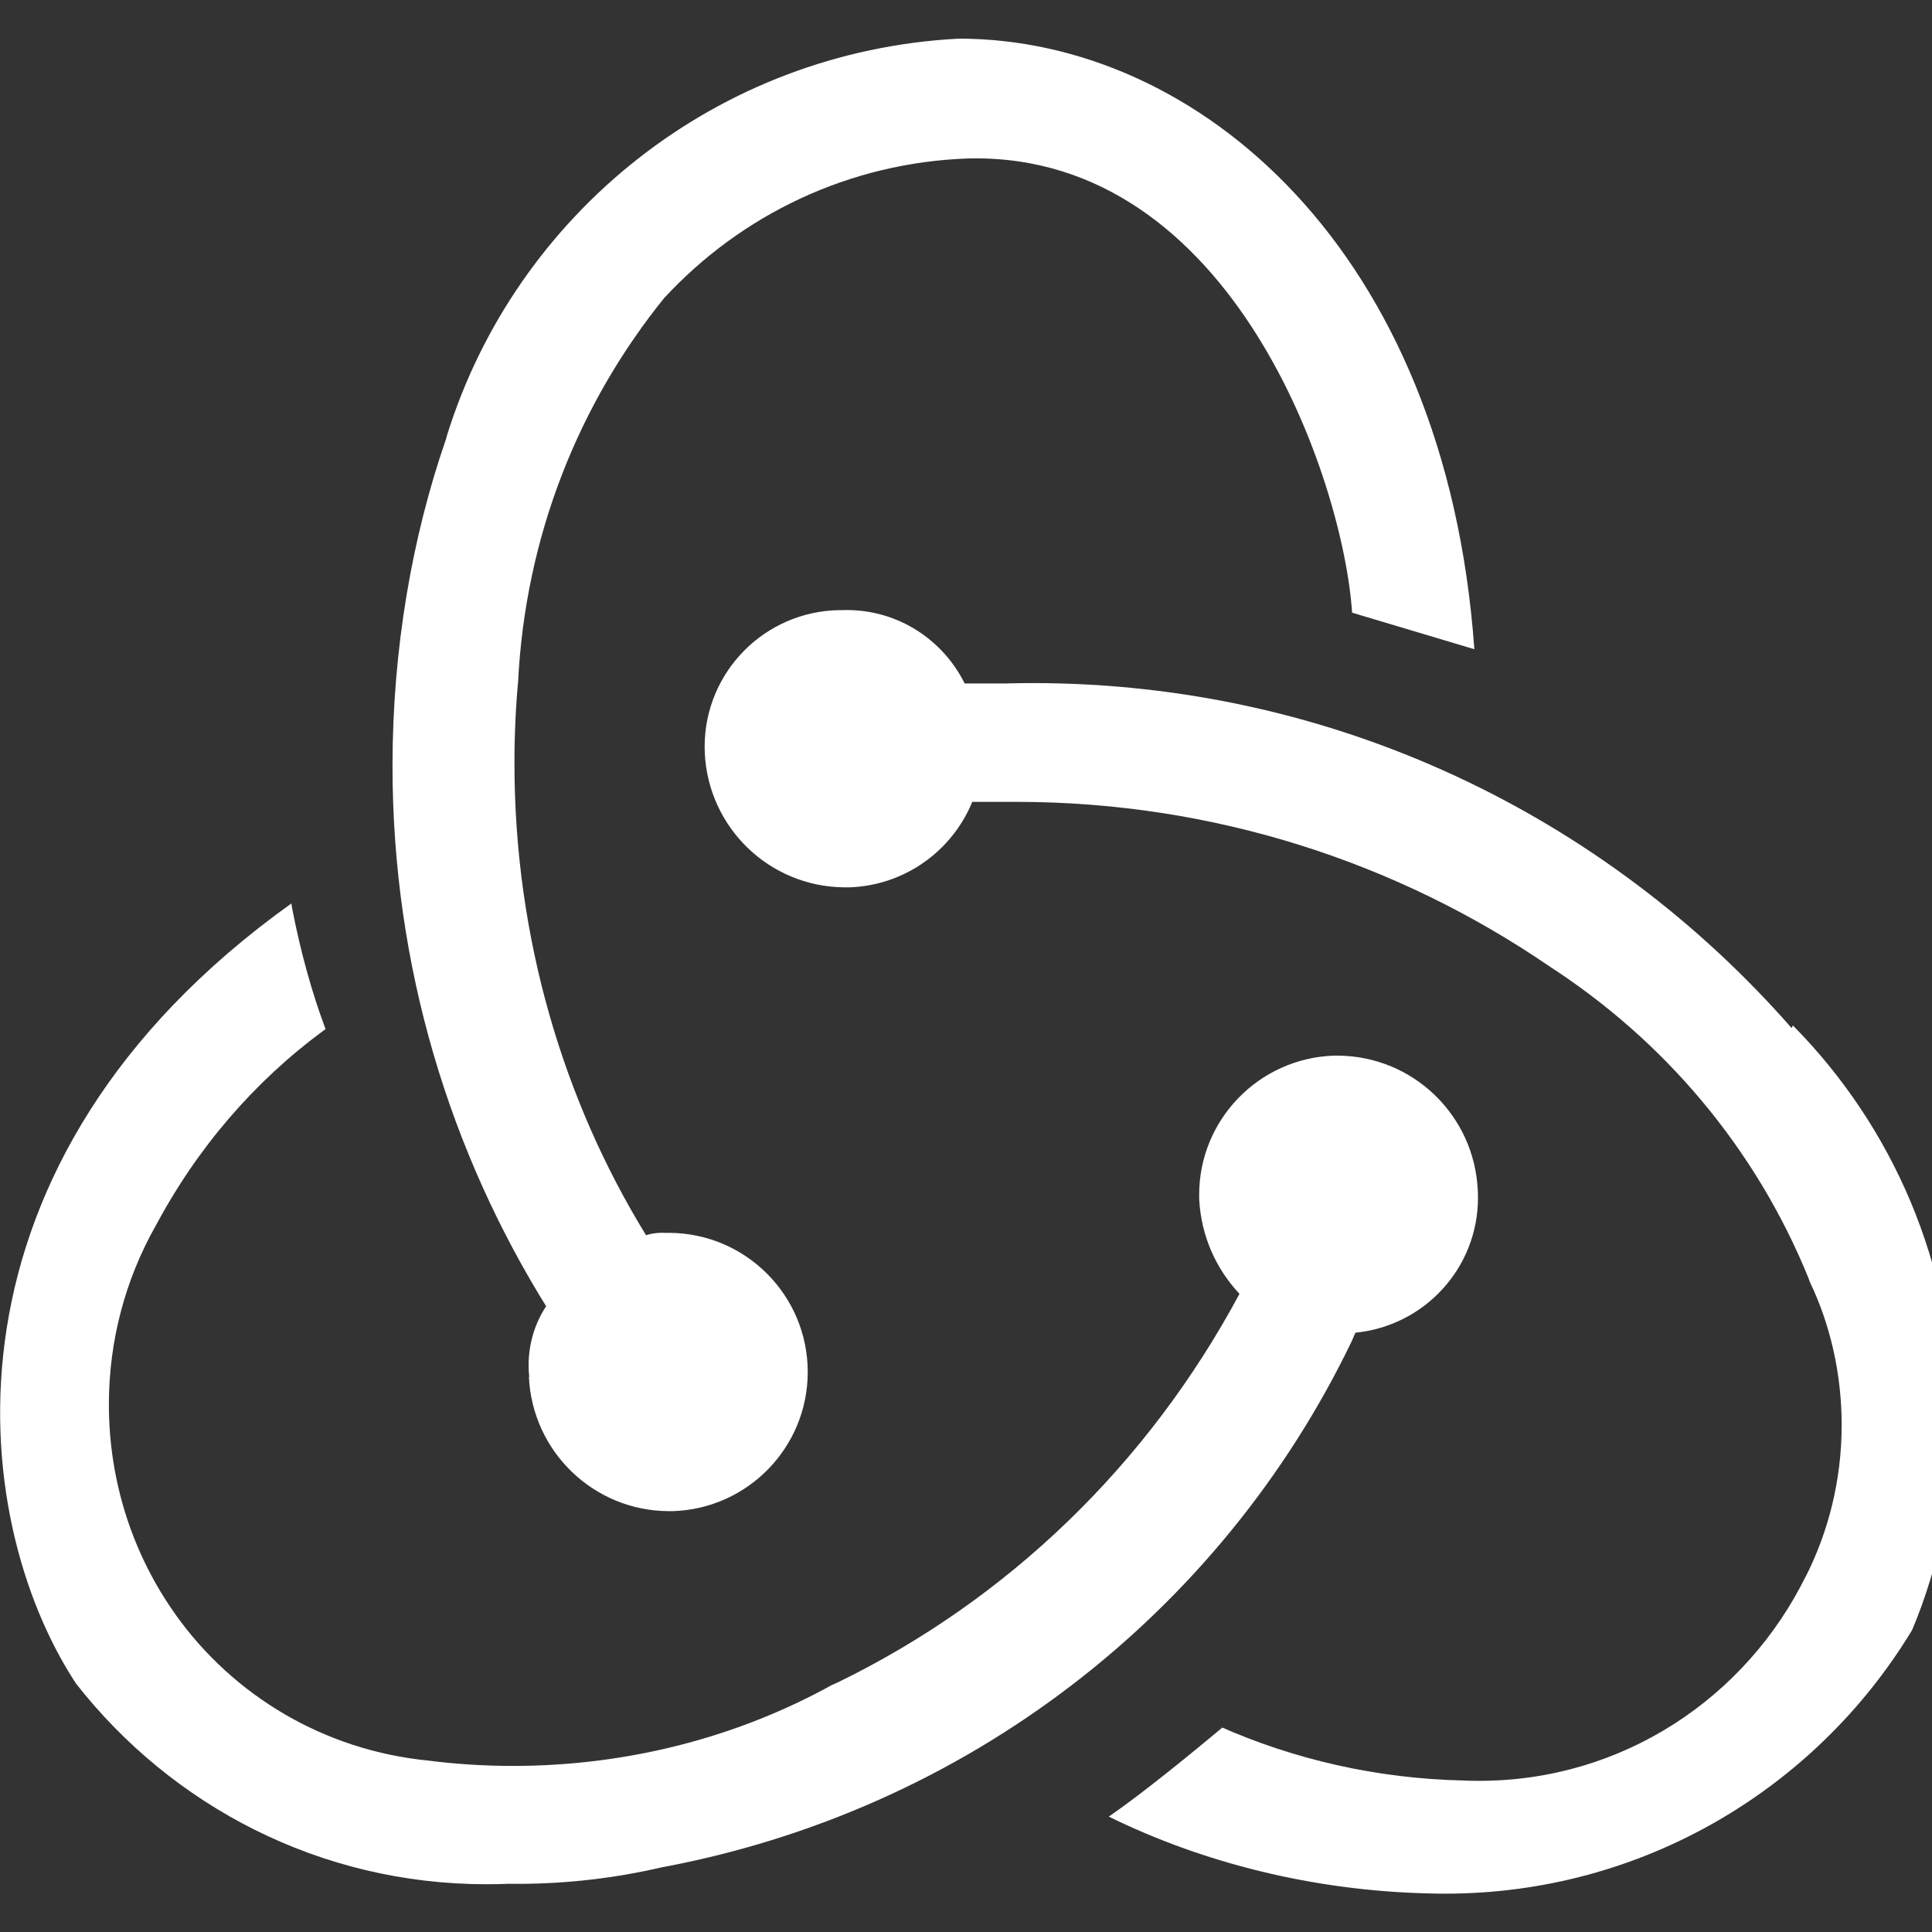 <svg width="50" height="50" viewBox="0 0 50 50" fill="none" xmlns="http://www.w3.org/2000/svg">
<rect x="0" y="0" width="50" height="50" fill="#333333" stroke="none"/>
<g clip-path="url(#clip0_61_738)">
<path d="M35.08 34.49C36.866 34.312 38.25 32.816 38.25 30.998C38.25 30.926 38.248 30.854 38.244 30.782V30.792C38.15 28.866 36.576 27.34 34.642 27.32H34.512C32.576 27.392 31.034 28.978 31.034 30.924C31.034 30.968 31.034 31.012 31.036 31.058V31.052C31.088 31.998 31.476 32.846 32.08 33.486L32.078 33.484C29.704 37.912 26.076 41.404 21.67 43.546L21.532 43.606C19.148 44.926 16.304 45.702 13.278 45.702C12.512 45.702 11.756 45.652 11.018 45.556L11.106 45.566C8.384 45.304 6.04 43.878 4.552 41.798L4.534 41.77C3.46 40.26 2.818 38.38 2.818 36.348C2.818 34.674 3.254 33.102 4.02 31.738L3.996 31.786C5.09 29.714 6.582 27.99 8.384 26.662L8.426 26.634C8.084 25.728 7.778 24.636 7.562 23.514L7.54 23.382C-1.826 30.08 -0.876 39.242 1.968 43.572C4.454 46.744 8.286 48.764 12.59 48.764C12.786 48.764 12.98 48.76 13.174 48.752H13.146C13.216 48.754 13.3 48.754 13.384 48.754C14.678 48.754 15.936 48.604 17.144 48.322L17.032 48.344C25.048 46.876 31.612 41.71 34.98 34.716L35.044 34.568L35.08 34.49Z" fill="white"/>
<path d="M46.36 26.598C41.554 21.118 34.54 17.678 26.72 17.678C26.482 17.678 26.242 17.682 26.006 17.688H26.042H24.966C24.4 16.554 23.246 15.788 21.914 15.788C21.874 15.788 21.836 15.788 21.796 15.79H21.802H21.724C19.792 15.818 18.236 17.39 18.236 19.326C18.236 19.384 18.238 19.44 18.24 19.496V19.488C18.33 21.414 19.904 22.944 21.84 22.964H21.998C23.426 22.908 24.632 22.02 25.152 20.776L25.16 20.752H26.33C31.438 20.758 36.178 22.326 40.098 25.008L40.014 24.954C43.076 26.914 45.44 29.73 46.798 33.064L46.84 33.18C47.36 34.264 47.662 35.536 47.662 36.878C47.662 38.298 47.324 39.638 46.722 40.822L46.744 40.772C45.19 43.944 41.986 46.088 38.282 46.088C38.146 46.088 38.012 46.086 37.878 46.08H37.898C35.624 46.032 33.478 45.532 31.532 44.666L31.636 44.708C30.878 45.34 29.614 46.38 28.696 47.014C31.124 48.206 33.972 48.932 36.982 49.002H37.006C37.124 49.006 37.262 49.008 37.4 49.008C42.504 49.008 46.974 46.298 49.452 42.24L49.488 42.178C50.172 40.556 50.568 38.672 50.568 36.694C50.568 32.734 48.976 29.146 46.398 26.536L46.4 26.538L46.37 26.602L46.36 26.598Z" fill="white"/>
<path d="M13.688 35.632C13.776 37.56 15.354 39.094 17.294 39.108H17.422C19.358 39.042 20.904 37.454 20.904 35.508C20.904 33.528 19.306 31.92 17.328 31.906H17.194C17.174 31.904 17.15 31.904 17.128 31.904C16.982 31.904 16.842 31.926 16.71 31.97L16.72 31.968C14.58 28.486 13.314 24.268 13.314 19.754C13.314 19.026 13.346 18.306 13.412 17.596L13.406 17.688C13.588 13.876 14.988 10.422 17.22 7.674L17.196 7.706C19.178 5.564 21.97 4.2 25.084 4.1H25.102C31.926 3.972 34.772 12.476 34.992 15.856L38.156 16.802C37.42 6.44 30.976 1 24.814 1C18.55 1.326 13.352 5.54 11.57 11.262L11.542 11.366C10.666 13.89 10.158 16.798 10.158 19.824C10.158 25 11.64 29.83 14.2 33.912L14.136 33.802C13.85 34.234 13.68 34.764 13.68 35.334C13.68 35.44 13.686 35.544 13.698 35.646L13.696 35.634L13.688 35.632Z" fill="white"/>
</g>
<defs>
<clipPath id="clip0_61_738">
<rect width="50" height="50" fill="white"/>
</clipPath>
</defs>
</svg>
